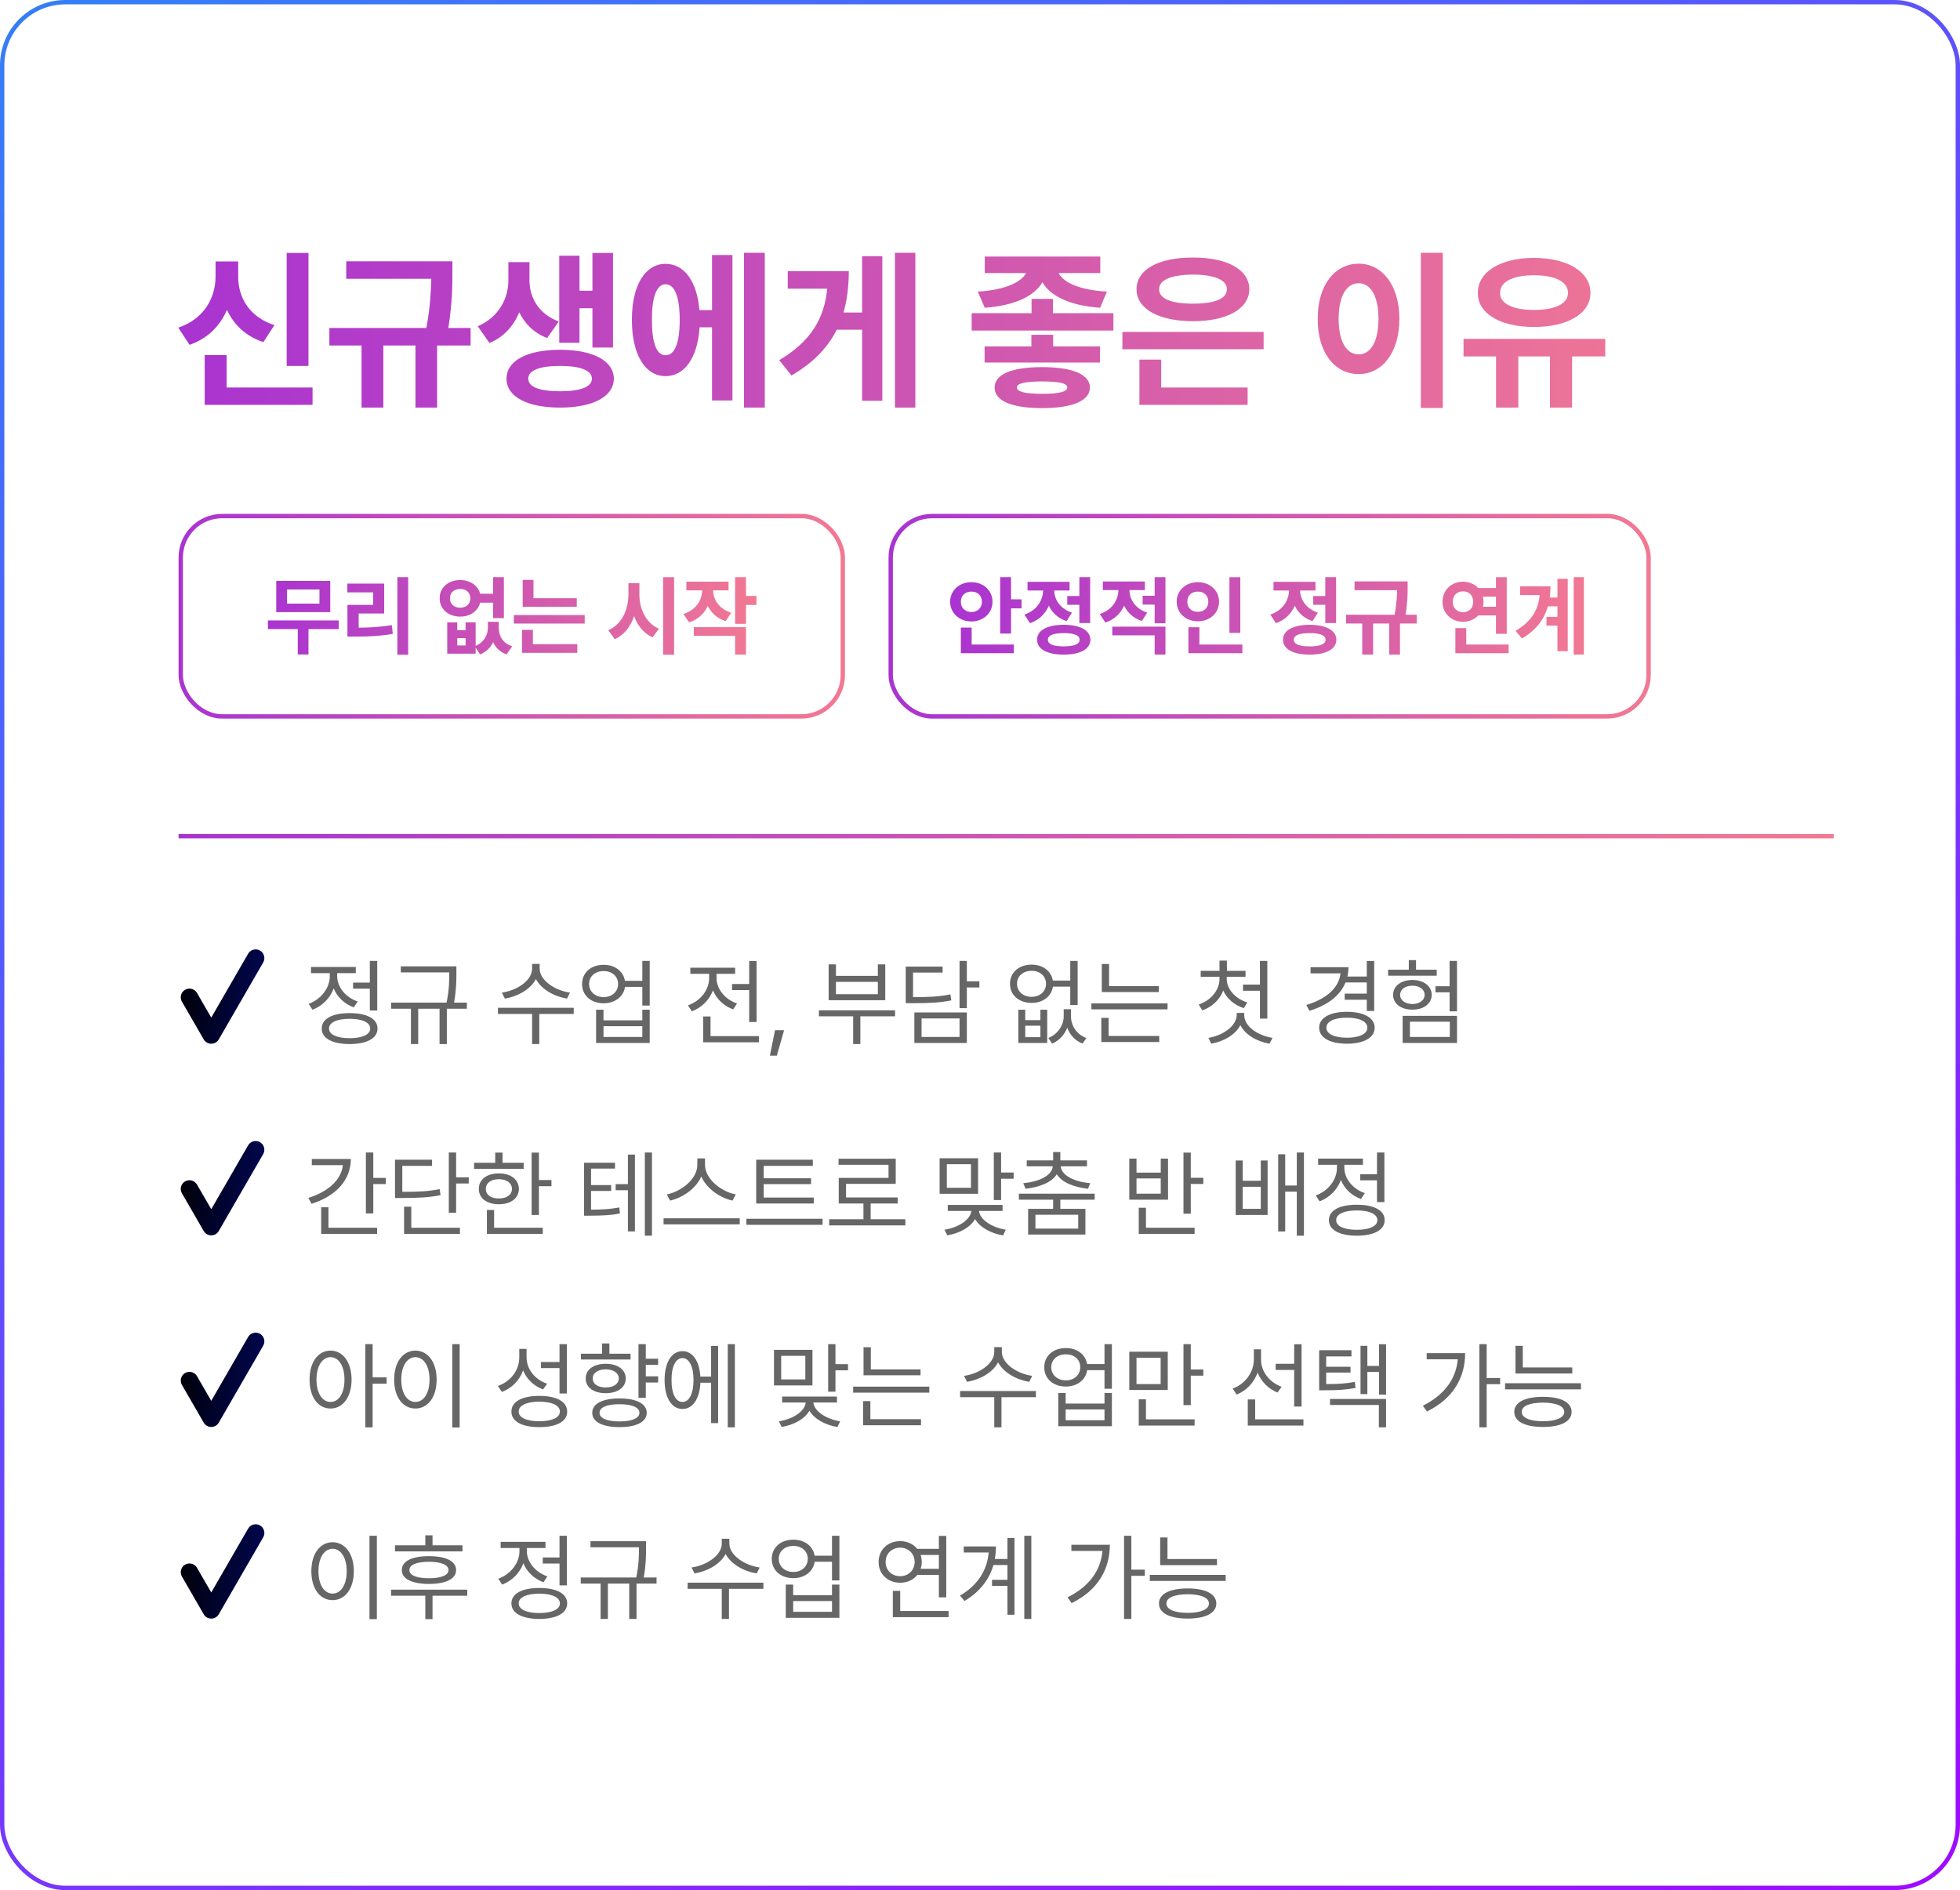 <svg width="450" height="434" viewBox="0 0 450 434" fill="none" xmlns="http://www.w3.org/2000/svg">
<g filter="url(#filter0_i_983_1177)">
<rect width="450" height="434" rx="15" fill="white"/>
</g>
<rect x="0.5" y="0.5" width="449" height="433" rx="14.5" stroke="url(#paint0_linear_983_1177)"/>
<path d="M86.607 220.641V232.027H84.91V227.021H81.064V225.625H84.91V220.641H86.607ZM80.269 232.629C84.244 232.629 86.672 233.918 86.672 236.174C86.672 238.43 84.244 239.719 80.269 239.74C76.295 239.719 73.867 238.43 73.867 236.174C73.867 233.918 76.295 232.629 80.269 232.629ZM80.269 233.939C77.348 233.939 75.522 234.777 75.543 236.174C75.522 237.549 77.348 238.387 80.269 238.387C83.191 238.387 84.996 237.549 84.996 236.174C84.996 234.777 83.191 233.939 80.269 233.939ZM77.412 224.143C77.412 226.635 79.324 228.998 82.117 229.965L81.236 231.318C79.088 230.545 77.423 228.944 76.617 226.957C75.779 229.202 74.007 230.996 71.74 231.855L70.859 230.502C73.695 229.471 75.715 226.893 75.715 224.164V223.455H71.397V222.037H81.688V223.455H77.412V224.143ZM104.783 221.887V223.348C104.783 225.066 104.783 227.193 104.246 230.223H107.189V231.619H102.592V239.74H100.916V231.619H96.018V239.74H94.342V231.619H89.787V230.223H102.527C103.15 227.215 103.15 225.056 103.15 223.348V223.283H92.022V221.887H104.783ZM123.904 222.424C123.904 225.109 127.428 227.451 130.865 227.924L130.178 229.299C127.213 228.805 124.28 227.161 123.045 224.809C121.82 227.172 118.877 228.805 115.912 229.299L115.225 227.924C118.662 227.451 122.164 225.152 122.164 222.424V221.328H123.904V222.424ZM131.725 231.404V232.822H123.818V239.74H122.164V232.822H114.322V231.404H131.725ZM138.6 221.543C141.167 221.521 143.111 223.015 143.477 225.217H147.473V220.641H149.17V230.889H147.473V226.613H143.498C143.154 228.869 141.188 230.373 138.6 230.373C135.699 230.373 133.637 228.568 133.637 225.947C133.637 223.348 135.699 221.521 138.6 221.543ZM138.6 222.982C136.645 222.961 135.248 224.186 135.248 225.947C135.248 227.687 136.645 228.955 138.6 228.955C140.533 228.955 141.908 227.687 141.908 225.947C141.908 224.186 140.533 222.961 138.6 222.982ZM138.557 231.855V234.283H147.473V231.855H149.17V239.482H136.859V231.855H138.557ZM138.557 238.107H147.473V235.637H138.557V238.107ZM173.705 220.662V234.67H172.008V227.344H168.076V225.947H172.008V220.662H173.705ZM174.242 237.914V239.332H161.437V233.402H163.135V237.914H174.242ZM164.51 224.594C164.51 227.064 166.422 229.471 169.215 230.416L168.334 231.77C166.175 230.996 164.51 229.385 163.693 227.408C162.866 229.61 161.104 231.372 158.838 232.221L157.957 230.846C160.771 229.857 162.812 227.344 162.812 224.594V223.605H158.494V222.209H168.785V223.605H164.51V224.594ZM180.021 236.561L178.346 242.404H176.756L177.937 236.561H180.021ZM205.502 231.984V233.359H197.531V239.74H195.877V233.359H188.014V231.984H205.502ZM191.924 221.436V224.078H201.549V221.436H203.246V229.664H190.248V221.436H191.924ZM191.924 228.289H201.549V225.453H191.924V228.289ZM221.98 220.641V225.324H224.859V226.742H221.98V231.49H220.305V220.641H221.98ZM216.416 221.951V223.326H209.627V228.955C213.462 228.977 215.643 228.837 218.199 228.332L218.414 229.707C215.729 230.244 213.451 230.352 209.434 230.352H207.951V221.951H216.416ZM221.98 232.479V239.482H209.928V232.479H221.98ZM211.582 233.854V238.107H220.305V233.854H211.582ZM235.387 231.855V234.24H238.867V231.855H240.436V239.482H233.797V231.855H235.387ZM235.387 238.15H238.867V235.529H235.387V238.15ZM245.893 233.359C245.871 235.379 247.074 237.484 249.416 238.344L248.535 239.633C246.773 238.924 245.613 237.581 245.033 235.98C244.421 237.549 243.261 238.902 241.574 239.633L240.693 238.344C242.992 237.398 244.217 235.293 244.217 233.359V231.727H245.893V233.359ZM236.848 221.5C239.404 221.5 241.359 222.95 241.725 225.152H245.721V220.641H247.418V230.76H245.721V226.549H241.746C241.402 228.805 239.437 230.287 236.848 230.287C233.947 230.287 231.885 228.504 231.885 225.883C231.885 223.283 233.947 221.5 236.848 221.5ZM236.848 222.918C234.893 222.918 233.496 224.143 233.496 225.883C233.496 227.645 234.893 228.891 236.848 228.891C238.781 228.891 240.156 227.645 240.156 225.883C240.156 224.143 238.781 222.918 236.848 222.918ZM266.045 226.441V227.795H252.961V221.35H254.637V226.441H266.045ZM268.064 230.395V231.77H250.576V230.395H268.064ZM266.152 237.871V239.268H252.854V233.725H254.529V237.871H266.152ZM281.643 224.744C281.643 227.107 283.576 229.299 286.369 230.18L285.574 231.49C283.394 230.792 281.696 229.331 280.848 227.451C280.031 229.557 278.302 231.211 276.035 232.006L275.219 230.652C278.012 229.729 279.988 227.365 279.988 224.744V224.293H275.67V222.918H279.988V220.576H281.686V222.918H285.961V224.293H281.643V224.744ZM290.967 220.641V233.896H289.27V227.494H285.381V226.076H289.27V220.641H290.967ZM285.66 232.994C285.639 235.701 288.754 237.764 292.17 238.322L291.461 239.654C288.582 239.139 285.918 237.646 284.779 235.4C283.63 237.624 280.966 239.139 278.076 239.654L277.453 238.322C280.783 237.742 283.92 235.637 283.941 232.994V232.586H285.66V232.994ZM315.502 220.662V232.135H313.805V229.557H308.734V228.16H313.805V225.582H308.928C307.671 228.654 304.717 230.878 300.635 232.092L299.926 230.76C304.545 229.385 307.413 226.807 307.768 223.498H300.893V222.08H309.594C309.594 222.832 309.508 223.552 309.357 224.229H313.805V220.662H315.502ZM309.25 232.328C313.117 232.328 315.609 233.703 315.609 235.98C315.609 238.279 313.117 239.654 309.25 239.654C305.34 239.654 302.869 238.279 302.869 235.98C302.869 233.703 305.34 232.328 309.25 232.328ZM309.25 233.682C306.371 233.66 304.523 234.541 304.523 235.98C304.523 237.42 306.371 238.279 309.25 238.279C312.086 238.279 313.912 237.42 313.934 235.98C313.912 234.541 312.086 233.66 309.25 233.682ZM334.516 220.641V232.221H332.818V227.859H329.574V226.463H332.818V220.641H334.516ZM334.516 233.252V239.482H322.033V233.252H334.516ZM323.709 234.605V238.107H332.861V234.605H323.709ZM329.854 222.66V224.035H318.703V222.66H323.451V220.469H325.105V222.66H329.854ZM324.268 225.023C326.867 225.023 328.693 226.42 328.715 228.418C328.693 230.48 326.867 231.834 324.268 231.834C321.668 231.834 319.842 230.48 319.842 228.418C319.842 226.42 321.668 225.023 324.268 225.023ZM324.268 226.334C322.613 226.334 321.453 227.193 321.453 228.418C321.453 229.686 322.613 230.523 324.268 230.545C325.922 230.523 327.082 229.686 327.082 228.418C327.082 227.193 325.922 226.334 324.268 226.334ZM85.705 264.641V270.463H88.584V271.881H85.705V278.627H84.008V264.641H85.705ZM80.549 266.123C80.549 271.043 77.025 274.695 71.525 276.414L70.795 275.061C75.371 273.632 78.357 270.903 78.723 267.541H71.59V266.123H80.549ZM86.586 281.914V283.332H73.738V277.209H75.414V281.914H86.586ZM104.719 264.641V270.334H107.619V271.752H104.719V278.477H103.043V264.641H104.719ZM99.197 266.295V267.713H92.365V273.664C96.2 273.664 98.381 273.567 100.937 273.041L101.152 274.437C98.467 274.953 96.189 275.082 92.172 275.082H90.689V266.295H99.197ZM105.6 281.914V283.332H92.773V277.08H94.428V281.914H105.6ZM123.732 264.662V270.957H126.611V272.375H123.732V278.971H122.057V264.662H123.732ZM120.23 267.004V268.379H108.844V267.004H113.699V264.662H115.375V267.004H120.23ZM114.537 269.432C117.266 269.432 119.113 270.828 119.135 272.998C119.113 275.146 117.266 276.521 114.537 276.521C111.787 276.521 109.918 275.146 109.939 272.998C109.918 270.828 111.787 269.432 114.537 269.432ZM114.537 270.764C112.732 270.764 111.529 271.645 111.551 272.998C111.529 274.352 112.732 275.211 114.537 275.189C116.32 275.211 117.523 274.352 117.545 272.998C117.523 271.645 116.32 270.764 114.537 270.764ZM124.613 281.914V283.332H111.787V277.832H113.441V281.914H124.613ZM141.199 266.982V268.336H135.699V272.117H140.318V273.471H135.699V277.768C138.438 277.735 140.114 277.639 142.187 277.252L142.338 278.627C140.125 279.078 138.32 279.121 135.291 279.143H134.088V266.982H141.199ZM149.686 264.641V283.74H148.053V264.641H149.686ZM145.775 265.113V282.752H144.164V273.299H141.35V271.902H144.164V265.113H145.775ZM161.867 267.455C161.867 270.721 165.605 273.643 168.936 274.266L168.162 275.684C165.283 275.018 162.243 272.966 161.008 270.141C159.772 272.955 156.743 275.007 153.854 275.684L153.08 274.266C156.389 273.621 160.105 270.742 160.105 267.455V265.994H161.867V267.455ZM169.838 279.744V281.141H152.35V279.744H169.838ZM186.832 274.975V276.35H173.619V266.295H186.617V267.713H175.338V270.549H186.209V271.902H175.338V274.975H186.832ZM188.852 279.852V281.248H171.363V279.852H188.852ZM207.865 279.959V281.377H190.377V279.959H198.24V276.35H192.568V270.463H203.998V267.455H192.525V266.059H205.652V271.838H194.244V274.953H206.104V276.35H199.895V279.959H207.865ZM224.559 265.951V274.115H215.729V265.951H224.559ZM217.383 267.326V272.74H222.926V267.326H217.383ZM229.844 264.641V269.238H232.723V270.656H229.844V275.555H228.168V264.641H229.844ZM230.187 276.672V278.047H224.773C224.956 280.088 227.803 281.871 230.918 282.365L230.295 283.676C227.502 283.214 224.967 281.828 223.871 279.916C222.786 281.839 220.272 283.203 217.49 283.654L216.846 282.365C220.004 281.871 222.797 280.12 223.012 278.047H217.598V276.672H230.187ZM251.328 274.094V275.469H243.443V277.574H249.201V283.482H236.053V277.574H241.789V275.469H233.926V274.094H251.328ZM243.443 264.533V266.445H249.566V267.799H243.551C243.669 269.926 246.709 271.354 250.297 271.687L249.803 272.955C246.623 272.622 243.787 271.526 242.627 269.625C241.456 271.526 238.62 272.622 235.451 272.955L234.936 271.687C238.545 271.354 241.563 269.926 241.703 267.799H235.73V266.445H241.789V264.533H243.443ZM237.729 278.928V282.107H247.547V278.928H237.729ZM273.393 264.662V270.441H276.271V271.859H273.393V278.691H271.717V264.662H273.393ZM274.273 281.914V283.332H261.447V277.316H263.102V281.914H274.273ZM260.932 266.037V269.26H266.496V266.037H268.172V275.469H259.277V266.037H260.932ZM260.932 274.094H266.496V270.592H260.932V274.094ZM285.316 266.467V271.129H289.463V266.467H291.031V278.971H283.705V266.467H285.316ZM285.316 277.574H289.463V272.504H285.316V277.574ZM299.367 264.641V283.74H297.734V273.621H295.07V282.773H293.459V265.049H295.07V272.225H297.734V264.641H299.367ZM317.844 264.641V276.027H316.146V271.021H312.301V269.625H316.146V264.641H317.844ZM311.506 276.629C315.48 276.629 317.908 277.918 317.908 280.174C317.908 282.43 315.48 283.719 311.506 283.74C307.531 283.719 305.104 282.43 305.104 280.174C305.104 277.918 307.531 276.629 311.506 276.629ZM311.506 277.939C308.584 277.939 306.758 278.777 306.779 280.174C306.758 281.549 308.584 282.387 311.506 282.387C314.428 282.387 316.232 281.549 316.232 280.174C316.232 278.777 314.428 277.939 311.506 277.939ZM308.648 268.143C308.648 270.635 310.561 272.998 313.354 273.965L312.473 275.318C310.324 274.545 308.659 272.944 307.854 270.957C307.016 273.202 305.243 274.996 302.977 275.855L302.096 274.502C304.932 273.471 306.951 270.893 306.951 268.164V267.455H302.633V266.037H312.924V267.455H308.648V268.143ZM75.887 310.123C78.701 310.145 80.699 312.723 80.721 316.783C80.699 320.844 78.701 323.422 75.887 323.422C73.051 323.422 71.074 320.844 71.074 316.783C71.074 312.723 73.051 310.145 75.887 310.123ZM75.887 311.627C73.996 311.648 72.664 313.668 72.664 316.783C72.664 319.898 73.996 321.918 75.887 321.918C77.799 321.918 79.088 319.898 79.088 316.783C79.088 313.668 77.799 311.648 75.887 311.627ZM85.555 308.641V316.268H88.756V317.729H85.555V327.74H83.879V308.641H85.555ZM105.535 308.641V327.783H103.838V308.641H105.535ZM95.373 310.123C98.209 310.145 100.25 312.723 100.25 316.783C100.25 320.844 98.209 323.422 95.373 323.422C92.516 323.422 90.496 320.844 90.496 316.783C90.496 312.723 92.516 310.145 95.373 310.123ZM95.373 311.627C93.461 311.648 92.129 313.668 92.129 316.783C92.129 319.898 93.461 321.918 95.373 321.918C97.285 321.918 98.617 319.898 98.617 316.783C98.617 313.668 97.285 311.648 95.373 311.627ZM120.896 311.648C120.875 314.377 122.809 316.783 125.623 317.729L124.678 319.039C122.572 318.244 120.918 316.697 120.102 314.678C119.274 316.966 117.523 318.749 115.225 319.619L114.301 318.244C117.244 317.213 119.199 314.678 119.221 311.713V309.736H120.896V311.648ZM130.156 308.641V319.963H128.459V314.141H124.205V312.744H128.459V308.641H130.156ZM123.818 320.521C127.793 320.521 130.221 321.832 130.221 324.131C130.221 326.408 127.793 327.697 123.818 327.697C119.844 327.697 117.416 326.408 117.416 324.131C117.416 321.832 119.844 320.521 123.818 320.521ZM123.818 321.854C120.896 321.854 119.07 322.713 119.092 324.131C119.07 325.506 120.896 326.344 123.818 326.344C126.74 326.344 128.545 325.506 128.545 324.131C128.545 322.713 126.74 321.854 123.818 321.854ZM151.104 311.992V313.389H148.268V316.031H151.104V317.449H148.268V320.973H146.592V308.641H148.268V311.992H151.104ZM142.23 321.102C146.119 321.102 148.482 322.326 148.482 324.41C148.482 326.494 146.119 327.697 142.23 327.697C138.342 327.697 135.957 326.494 135.979 324.41C135.957 322.326 138.342 321.102 142.23 321.102ZM142.23 322.434C139.373 322.434 137.633 323.143 137.654 324.41C137.633 325.656 139.373 326.387 142.23 326.387C145.088 326.387 146.807 325.656 146.807 324.41C146.807 323.143 145.088 322.434 142.23 322.434ZM144.766 310.832V312.164H133.379V310.832H138.234V308.49H139.91V310.832H144.766ZM139.072 313.152C141.822 313.152 143.648 314.484 143.67 316.525C143.648 318.588 141.822 319.898 139.072 319.898C136.301 319.898 134.453 318.588 134.475 316.525C134.453 314.484 136.301 313.152 139.072 313.152ZM139.072 314.42C137.268 314.441 136.064 315.279 136.086 316.525C136.064 317.771 137.268 318.588 139.072 318.588C140.855 318.588 142.059 317.771 142.08 316.525C142.059 315.279 140.855 314.441 139.072 314.42ZM168.721 308.641V327.74H167.088V308.641H168.721ZM164.875 309.049V326.773H163.264V317.492H160.814C160.632 321.209 159.053 323.529 156.689 323.529C154.197 323.529 152.586 320.951 152.586 316.891C152.586 312.83 154.197 310.252 156.689 310.252C159.01 310.252 160.578 312.497 160.793 316.096H163.264V309.049H164.875ZM156.689 311.842C155.143 311.842 154.154 313.775 154.176 316.891C154.154 319.984 155.143 321.939 156.689 321.918C158.236 321.939 159.225 319.984 159.225 316.891C159.225 313.775 158.236 311.842 156.689 311.842ZM186.531 309.951V318.115H177.701V309.951H186.531ZM179.355 311.326V316.74H184.898V311.326H179.355ZM191.816 308.641V313.238H194.695V314.656H191.816V319.555H190.141V308.641H191.816ZM192.16 320.672V322.047H186.746C186.929 324.088 189.775 325.871 192.891 326.365L192.268 327.676C189.475 327.214 186.939 325.828 185.844 323.916C184.759 325.839 182.245 327.203 179.463 327.654L178.818 326.365C181.977 325.871 184.77 324.12 184.984 322.047H179.57V320.672H192.16ZM211.346 314.441V315.795H198.262V309.35H199.937V314.441H211.346ZM213.365 318.395V319.77H195.877V318.395H213.365ZM211.453 325.871V327.268H198.154V321.725H199.83V325.871H211.453ZM230.016 310.424C230.016 313.109 233.539 315.451 236.977 315.924L236.289 317.299C233.324 316.805 230.392 315.161 229.156 312.809C227.932 315.172 224.988 316.805 222.023 317.299L221.336 315.924C224.773 315.451 228.275 313.152 228.275 310.424V309.328H230.016V310.424ZM237.836 319.404V320.822H229.93V327.74H228.275V320.822H220.434V319.404H237.836ZM244.711 309.543C247.278 309.521 249.223 311.015 249.588 313.217H253.584V308.641H255.281V318.889H253.584V314.613H249.609C249.266 316.869 247.3 318.373 244.711 318.373C241.811 318.373 239.748 316.568 239.748 313.947C239.748 311.348 241.811 309.521 244.711 309.543ZM244.711 310.982C242.756 310.961 241.359 312.186 241.359 313.947C241.359 315.687 242.756 316.955 244.711 316.955C246.645 316.955 248.02 315.687 248.02 313.947C248.02 312.186 246.645 310.961 244.711 310.982ZM244.668 319.855V322.283H253.584V319.855H255.281V327.482H242.971V319.855H244.668ZM244.668 326.107H253.584V323.637H244.668V326.107ZM268.107 310.381V319.168H259.277V310.381H268.107ZM260.932 311.756V317.814H266.475V311.756H260.932ZM273.393 308.641V314.463H276.271V315.881H273.393V322.648H271.717V308.641H273.393ZM274.273 325.914V327.332H261.447V321.316H263.102V325.914H274.273ZM289.527 312.25C289.527 314.914 291.461 317.428 294.254 318.437L293.309 319.748C291.214 318.91 289.549 317.245 288.732 315.172C287.916 317.481 286.176 319.318 283.92 320.221L283.018 318.846C285.875 317.793 287.852 315.129 287.873 312.186V309.822H289.527V312.25ZM298.83 308.662V322.971H297.133V314.57H292.879V313.152H297.133V308.662H298.83ZM299.26 325.914V327.332H286.477V321.338H288.174V325.914H299.26ZM310.281 310.037V311.455H304.48V313.84H310.066V315.172H304.48V317.814C307.263 317.804 309.003 317.707 311.055 317.299L311.227 318.695C308.992 319.125 307.187 319.232 304.072 319.232H302.869V310.037H310.281ZM318.23 308.662V320.242H316.619V315.021H313.934V320.113H312.365V309.027H313.934V313.646H316.619V308.662H318.23ZM318.23 321.23V327.74H316.576V322.605H305.361V321.23H318.23ZM341.326 308.641V316.418H344.42V317.836H341.326V327.74H339.65V308.641H341.326ZM336.385 310.703C336.385 316.117 333.85 321.037 327.619 324.109L326.674 322.777C331.615 320.317 334.301 316.644 334.687 312.121H327.555V310.703H336.385ZM360.984 313.99V315.387H347.943V309.027H349.619V313.99H360.984ZM362.982 317.621V319.018H345.559V317.621H362.982ZM354.26 320.736C358.363 320.736 360.812 321.982 360.834 324.195C360.812 326.408 358.363 327.654 354.26 327.654C350.135 327.654 347.664 326.408 347.664 324.195C347.664 321.982 350.135 320.736 354.26 320.736ZM354.26 322.068C351.187 322.09 349.361 322.842 349.383 324.195C349.361 325.527 351.187 326.344 354.26 326.344C357.289 326.344 359.137 325.527 359.137 324.195C359.137 322.842 357.289 322.09 354.26 322.068ZM86.522 352.641V371.783H84.824V352.641H86.522ZM76.359 354.123C79.195 354.145 81.236 356.723 81.236 360.783C81.236 364.844 79.195 367.422 76.359 367.422C73.502 367.422 71.482 364.844 71.482 360.783C71.482 356.723 73.502 354.145 76.359 354.123ZM76.359 355.627C74.447 355.648 73.115 357.668 73.115 360.783C73.115 363.898 74.447 365.918 76.359 365.918C78.272 365.918 79.603 363.898 79.603 360.783C79.603 357.668 78.272 355.648 76.359 355.627ZM106.18 354.832V356.229H90.689V354.832H97.65V352.533H99.305V354.832H106.18ZM107.275 365.016V366.412H99.305V371.783H97.65V366.412H89.787V365.016H107.275ZM98.488 357.324C102.377 357.324 104.719 358.463 104.719 360.525C104.719 362.545 102.377 363.684 98.488 363.705C94.578 363.684 92.236 362.545 92.258 360.525C92.236 358.463 94.578 357.324 98.488 357.324ZM98.488 358.613C95.631 358.613 93.977 359.322 93.998 360.525C93.977 361.707 95.631 362.395 98.488 362.395C101.303 362.395 102.957 361.707 102.979 360.525C102.957 359.322 101.303 358.613 98.488 358.613ZM130.156 352.641V364.027H128.459V359.021H124.613V357.625H128.459V352.641H130.156ZM123.818 364.629C127.793 364.629 130.221 365.918 130.221 368.174C130.221 370.43 127.793 371.719 123.818 371.74C119.844 371.719 117.416 370.43 117.416 368.174C117.416 365.918 119.844 364.629 123.818 364.629ZM123.818 365.939C120.896 365.939 119.07 366.777 119.092 368.174C119.07 369.549 120.896 370.387 123.818 370.387C126.74 370.387 128.545 369.549 128.545 368.174C128.545 366.777 126.74 365.939 123.818 365.939ZM120.961 356.143C120.961 358.635 122.873 360.998 125.666 361.965L124.785 363.318C122.637 362.545 120.972 360.944 120.166 358.957C119.328 361.202 117.556 362.996 115.289 363.855L114.408 362.502C117.244 361.471 119.264 358.893 119.264 356.164V355.455H114.945V354.037H125.236V355.455H120.961V356.143ZM148.332 353.887V355.348C148.332 357.066 148.332 359.193 147.795 362.223H150.738V363.619H146.141V371.74H144.465V363.619H139.566V371.74H137.891V363.619H133.336V362.223H146.076C146.699 359.215 146.699 357.056 146.699 355.348V355.283H135.57V353.887H148.332ZM167.453 354.424C167.453 357.109 170.977 359.451 174.414 359.924L173.727 361.299C170.762 360.805 167.829 359.161 166.594 356.809C165.369 359.172 162.426 360.805 159.461 361.299L158.773 359.924C162.211 359.451 165.713 357.152 165.713 354.424V353.328H167.453V354.424ZM175.273 363.404V364.822H167.367V371.74H165.713V364.822H157.871V363.404H175.273ZM182.148 353.543C184.716 353.521 186.66 355.015 187.025 357.217H191.021V352.641H192.719V362.889H191.021V358.613H187.047C186.703 360.869 184.737 362.373 182.148 362.373C179.248 362.373 177.186 360.568 177.186 357.947C177.186 355.348 179.248 353.521 182.148 353.543ZM182.148 354.982C180.193 354.961 178.797 356.186 178.797 357.947C178.797 359.687 180.193 360.955 182.148 360.955C184.082 360.955 185.457 359.687 185.457 357.947C185.457 356.186 184.082 354.961 182.148 354.982ZM182.105 363.855V366.283H191.021V363.855H192.719V371.482H180.408V363.855H182.105ZM182.105 370.107H191.021V367.637H182.105V370.107ZM217.254 352.662V366.777H215.557V361.621H210.615C209.734 362.749 208.316 363.426 206.684 363.426C203.826 363.426 201.721 361.449 201.721 358.656C201.721 355.863 203.826 353.887 206.684 353.865C208.306 353.876 209.691 354.542 210.594 355.648H215.557V352.662H217.254ZM217.791 369.914V371.332H204.986V365.295H206.684V369.914H217.791ZM206.684 355.369C204.729 355.391 203.332 356.744 203.332 358.656C203.332 360.568 204.729 361.922 206.684 361.922C208.553 361.922 209.992 360.568 209.992 358.656C209.992 356.744 208.553 355.391 206.684 355.369ZM211.367 357.045C211.528 357.539 211.625 358.076 211.625 358.656C211.625 359.215 211.528 359.741 211.367 360.225H215.557V357.045H211.367ZM236.783 352.641V371.74H235.172V352.641H236.783ZM232.916 353.156V370.773H231.305V364.156H227.76V362.76H231.305V359.365H228.082C227.147 362.599 225.053 365.456 221.443 367.615L220.412 366.391C224.569 363.931 226.653 360.482 226.986 356.486H221.271V355.09H228.662C228.662 356.067 228.576 357.034 228.404 357.969H231.305V353.156H232.916ZM259.75 352.641V360.418H262.844V361.836H259.75V371.74H258.074V352.641H259.75ZM254.809 354.703C254.809 360.117 252.273 365.037 246.043 368.109L245.098 366.777C250.039 364.317 252.725 360.644 253.111 356.121H245.979V354.703H254.809ZM279.408 357.99V359.387H266.367V353.027H268.043V357.99H279.408ZM281.406 361.621V363.018H263.982V361.621H281.406ZM272.684 364.736C276.787 364.736 279.236 365.982 279.258 368.195C279.236 370.408 276.787 371.654 272.684 371.654C268.559 371.654 266.088 370.408 266.088 368.195C266.088 365.982 268.559 364.736 272.684 364.736ZM272.684 366.068C269.611 366.09 267.785 366.842 267.807 368.195C267.785 369.527 269.611 370.344 272.684 370.344C275.713 370.344 277.561 369.527 277.561 368.195C277.561 366.842 275.713 366.09 272.684 366.068Z" fill="#666666"/>
<path d="M70.82 58.086V84.023H65.82V58.086H70.82ZM71.758 88.984V92.969H46.992V81.523H52.031V88.984H71.758ZM54.688 63.477C54.648 68.164 57.148 72.773 63.008 74.648L60.469 78.555C56.465 77.227 53.691 74.57 52.109 71.172C50.527 74.824 47.676 77.754 43.516 79.18L40.938 75.234C46.914 73.242 49.492 68.281 49.492 63.477V60.039H54.688V63.477ZM103.867 60V62.383C103.867 65.352 103.867 69.453 102.93 75.312H108.047V79.336H100.352V93.594H95.391V79.336H88.008V93.594H83.008V79.336H75.625V75.312H97.891C98.789 70.508 98.945 66.816 99.023 64.023H79.492V60H103.867ZM121.562 64.375C121.562 68.203 123.555 72.031 128.281 73.828L125.625 77.617C122.598 76.465 120.508 74.356 119.219 71.719C117.93 74.805 115.703 77.383 112.383 78.75L109.687 74.922C114.687 72.734 116.719 68.359 116.719 64.375V60.195H121.562V64.375ZM140.742 58.086V79.805H136.016V70.781H133.047V78.711H128.398V58.711H133.047V66.758H136.016V58.086H140.742ZM128.594 80.312C136.094 80.312 140.898 82.812 140.937 86.953C140.898 91.094 136.094 93.594 128.594 93.594C121.055 93.594 116.289 91.094 116.289 86.953C116.289 82.812 121.055 80.312 128.594 80.312ZM128.594 84.023C123.945 84.023 121.25 85.039 121.289 86.953C121.25 88.867 123.945 89.844 128.594 89.844C133.203 89.844 135.898 88.867 135.898 86.953C135.898 85.039 133.203 84.023 128.594 84.023ZM175.586 58.047V93.594H170.82V58.047H175.586ZM168.164 58.555V91.953H163.477V75.156H160.625C160.156 82.148 157.187 86.367 152.812 86.367C148.125 86.367 145.078 81.445 145.078 73.438C145.078 65.469 148.125 60.586 152.812 60.586C157.09 60.586 160.02 64.57 160.586 71.211H163.477V58.555H168.164ZM152.812 65.273C150.82 65.273 149.648 68.008 149.687 73.438C149.648 78.906 150.82 81.602 152.812 81.562C154.844 81.602 156.055 78.906 156.055 73.438C156.055 68.008 154.844 65.273 152.812 65.273ZM210.156 58.047V93.594H205.469V58.047H210.156ZM202.578 58.828V92.031H197.93V75.703H192.109C190.078 79.766 186.777 83.281 181.719 86.211L178.906 82.695C186.074 78.438 189.238 73.262 189.922 66.289H180.859V62.266H194.883C194.863 65.644 194.512 68.828 193.672 71.758H197.93V58.828H202.578ZM241.758 68.633V71.914H255.625V75.898H223.086V71.914H236.836V68.633H241.758ZM252.617 58.906V62.695H243.047C244.062 64.746 247.637 66.602 254.141 66.953L252.578 70.664C245.723 70.195 241.152 68.008 239.336 64.805C237.5 67.988 232.93 70.195 226.094 70.664L224.492 66.953C230.879 66.602 234.531 64.727 235.586 62.695H226.094V58.906H252.617ZM252.539 79.531V83.242H226.055V79.531H236.797V76.875H241.797V79.531H252.539ZM239.258 84.297C246.133 84.297 250.234 85.938 250.234 88.984C250.234 92.07 246.133 93.711 239.258 93.711C232.305 93.711 228.359 92.07 228.359 88.984C228.359 85.938 232.305 84.297 239.258 84.297ZM239.258 87.578C235.43 87.617 233.477 87.969 233.477 88.984C233.477 89.961 235.43 90.43 239.258 90.43C243.125 90.43 245 89.961 245.039 88.984C245 87.969 243.125 87.617 239.258 87.578ZM290.117 76.211V80.195H257.695V76.211H290.117ZM286.445 88.984V92.969H261.602V82.578H266.602V88.984H286.445ZM273.906 59.141C281.68 59.102 286.797 61.875 286.836 66.406C286.797 70.938 281.68 73.75 273.906 73.75C266.055 73.75 260.937 70.938 260.937 66.406C260.937 61.875 266.055 59.102 273.906 59.141ZM273.906 63.047C268.984 63.086 266.094 64.258 266.133 66.406C266.094 68.633 268.984 69.727 273.906 69.727C278.828 69.727 281.68 68.633 281.68 66.406C281.68 64.258 278.828 63.086 273.906 63.047ZM331.25 58.047V93.672H326.211V58.047H331.25ZM311.953 60.547C317.305 60.547 321.289 65.469 321.289 73.203C321.289 81.016 317.305 85.898 311.953 85.898C306.484 85.898 302.5 81.016 302.539 73.203C302.5 65.469 306.484 60.547 311.953 60.547ZM311.953 65.039C309.18 65.039 307.344 67.93 307.344 73.203C307.344 78.516 309.18 81.367 311.953 81.367C314.648 81.367 316.484 78.516 316.484 73.203C316.484 67.93 314.648 65.039 311.953 65.039ZM368.555 77.812V81.836H360.937V93.594H355.859V81.836H348.594V93.594H343.477V81.836H336.016V77.812H368.555ZM352.187 59.219C359.805 59.219 365.156 62.383 365.156 67.266C365.156 72.07 359.805 75.078 352.187 75.078C344.57 75.078 339.258 72.07 339.297 67.266C339.258 62.383 344.57 59.219 352.187 59.219ZM352.187 63.203C347.422 63.203 344.375 64.648 344.414 67.266C344.375 69.766 347.422 71.172 352.187 71.172C356.992 71.172 360 69.766 360 67.266C360 64.648 356.992 63.203 352.187 63.203Z" fill="url(#paint1_linear_983_1177)"/>
<path d="M41 192H421" stroke="url(#paint2_linear_983_1177)"/>
<rect x="41.5" y="118.5" width="152" height="46" rx="9.5" fill="white"/>
<rect x="41.5" y="118.5" width="152" height="46" rx="9.5" stroke="url(#paint3_linear_983_1177)"/>
<path d="M77.777 142.465V144.457H70.824V150.277H68.363V144.457H61.508V142.465H77.777ZM75.824 133.383V140.551H63.422V133.383H75.824ZM65.883 135.355V138.598H73.344V135.355H65.883ZM93.715 132.523V150.336H91.234V132.523H93.715ZM88.207 134.008V140.863H82.348V144.125C85.053 144.115 87.357 143.959 89.965 143.539L90.18 145.551C87.25 146.059 84.613 146.176 81.371 146.176H79.769V138.891H85.668V136.02H79.75V134.008H88.207ZM104.984 142.914V144.691H106.898V142.914H109.203V148.305C111.176 147.426 112.016 145.766 112.016 144.145V142.777H114.516V144.145C114.496 145.961 115.375 147.68 117.602 148.402L116.312 150.258C114.779 149.73 113.793 148.715 113.227 147.445C112.631 148.676 111.654 149.701 110.219 150.258L109.203 148.715V150.102H102.68V142.914H104.984ZM104.984 148.207H106.898V146.527H104.984V148.207ZM105.668 133.188C107.934 133.188 109.74 134.447 110.238 136.332H113.207V132.523H115.688V141.938H113.207V138.383H110.238C109.76 140.307 107.943 141.586 105.668 141.586C102.934 141.586 100.922 139.848 100.941 137.367C100.922 134.926 102.934 133.188 105.668 133.188ZM105.668 135.238C104.281 135.238 103.285 136.059 103.305 137.367C103.285 138.715 104.281 139.535 105.668 139.555C107.016 139.535 107.992 138.715 107.992 137.367C107.992 136.059 107.016 135.238 105.668 135.238ZM132.426 137.367V139.32H120.004V133.148H122.484V137.367H132.426ZM134.242 141.234V143.188H117.973V141.234H134.242ZM132.543 147.914V149.906H119.848V144.633H122.348V147.914H132.543ZM146.801 136.547C146.801 139.809 148.285 143.09 151.293 144.359L149.828 146.352C147.797 145.434 146.391 143.666 145.59 141.469C144.779 143.861 143.324 145.795 141.156 146.781L139.652 144.711C142.758 143.402 144.262 140.004 144.281 136.547V133.891H146.801V136.547ZM154.77 132.523V150.336H152.25V132.523H154.77ZM167.27 133.559V135.551H163.734C163.754 137.631 164.984 139.76 167.875 140.688L166.605 142.621C164.633 141.986 163.275 140.717 162.504 139.125C161.713 140.863 160.297 142.24 158.227 142.914L156.898 141C159.838 140.053 161.176 137.777 161.215 135.551H157.582V133.559H167.27ZM171.273 132.523V136.84H173.676V138.91H171.273V143.246H168.773V132.523H171.273ZM171.273 144.008V150.297H168.773V145.98H159.301V144.008H171.273Z" fill="url(#paint4_linear_983_1177)"/>
<rect x="204.5" y="118.5" width="174" height="46" rx="9.5" fill="white"/>
<rect x="204.5" y="118.5" width="174" height="46" rx="9.5" stroke="url(#paint5_linear_983_1177)"/>
<path d="M232.129 132.523V137.621H234.531V139.691H232.129V145.473H229.629V132.523H232.129ZM232.773 147.992V149.984H220.605V144.105H223.086V147.992H232.773ZM223.027 133.676C225.742 133.676 227.871 135.551 227.871 138.188C227.871 140.785 225.742 142.699 223.027 142.699C220.293 142.699 218.145 140.785 218.145 138.188C218.145 135.551 220.293 133.676 223.027 133.676ZM223.027 135.844C221.68 135.824 220.586 136.703 220.605 138.188C220.586 139.633 221.68 140.531 223.027 140.531C224.395 140.531 225.43 139.633 225.449 138.188C225.43 136.703 224.395 135.824 223.027 135.844ZM250.293 132.523V143.07H247.812V138.871H245.039V136.859H247.812V132.523H250.293ZM244.219 143.461C248.008 143.48 250.332 144.73 250.352 146.898C250.332 149.047 248.008 150.316 244.219 150.316C240.43 150.316 238.105 149.047 238.105 146.898C238.105 144.73 240.43 143.48 244.219 143.461ZM244.219 145.375C241.855 145.375 240.586 145.863 240.586 146.898C240.586 147.914 241.855 148.422 244.219 148.422C246.582 148.422 247.871 147.914 247.871 146.898C247.871 145.863 246.582 145.375 244.219 145.375ZM245.566 133.598V135.59H242.031C242.09 137.66 243.34 139.75 246.113 140.668L244.883 142.621C242.92 141.986 241.572 140.697 240.801 139.086C240.01 140.902 238.594 142.367 236.484 143.09L235.195 141.117C238.115 140.141 239.424 137.816 239.492 135.59H235.918V133.598H245.566ZM262.852 133.52V135.492H259.316C259.336 137.592 260.586 139.74 263.398 140.668L262.168 142.582C260.195 141.957 258.848 140.668 258.086 139.066C257.285 140.844 255.869 142.279 253.77 142.953L252.5 140.98C255.42 140.043 256.748 137.709 256.777 135.492H253.203V133.52H262.852ZM267.578 143.891V150.297H265.098V145.883H255.371V143.891H267.578ZM267.578 132.523V143.109H265.098V138.832H262.344V136.801H265.098V132.523H267.578ZM284.766 132.543V145.316H282.266V132.543H284.766ZM285.234 147.992V149.984H272.852V144.027H275.371V147.992H285.234ZM275.02 133.676C277.754 133.676 279.883 135.551 279.883 138.148C279.883 140.805 277.754 142.66 275.02 142.66C272.285 142.66 270.156 140.805 270.156 138.148C270.156 135.551 272.285 133.676 275.02 133.676ZM275.02 135.844C273.633 135.824 272.578 136.703 272.598 138.148C272.578 139.633 273.633 140.492 275.02 140.492C276.367 140.492 277.422 139.633 277.422 138.148C277.422 136.703 276.367 135.824 275.02 135.844ZM306.758 132.523V143.07H304.277V138.871H301.504V136.859H304.277V132.523H306.758ZM300.684 143.461C304.473 143.48 306.797 144.73 306.816 146.898C306.797 149.047 304.473 150.316 300.684 150.316C296.895 150.316 294.57 149.047 294.57 146.898C294.57 144.73 296.895 143.48 300.684 143.461ZM300.684 145.375C298.32 145.375 297.051 145.863 297.051 146.898C297.051 147.914 298.32 148.422 300.684 148.422C303.047 148.422 304.336 147.914 304.336 146.898C304.336 145.863 303.047 145.375 300.684 145.375ZM302.031 133.598V135.59H298.496C298.555 137.66 299.805 139.75 302.578 140.668L301.348 142.621C299.385 141.986 298.037 140.697 297.266 139.086C296.475 140.902 295.059 142.367 292.949 143.09L291.66 141.117C294.58 140.141 295.889 137.816 295.957 135.59H292.383V133.598H302.031ZM323.184 133.5V134.691C323.184 136.176 323.184 138.227 322.715 141.156H325.273V143.168H321.426V150.297H318.945V143.168H315.254V150.297H312.754V143.168H309.062V141.156H320.195C320.645 138.754 320.723 136.908 320.762 135.512H310.996V133.5H323.184ZM345.938 132.543V145.531H343.457V141.312H339.395C338.535 142.221 337.295 142.777 335.918 142.777C333.223 142.777 331.172 140.824 331.191 138.188C331.172 135.512 333.223 133.578 335.918 133.559C337.295 133.568 338.525 134.115 339.395 135.023H343.457V132.543H345.938ZM346.367 147.992V149.984H334.141V144.223H336.641V147.992H346.367ZM335.918 135.785C334.531 135.785 333.535 136.684 333.555 138.188C333.535 139.672 334.531 140.57 335.918 140.57C337.227 140.57 338.242 139.672 338.242 138.188C338.242 136.684 337.227 135.785 335.918 135.785ZM340.469 137.016C340.557 137.387 340.605 137.777 340.605 138.188C340.605 138.578 340.557 138.959 340.469 139.32H343.457V137.016H340.469ZM363.652 132.523V150.297H361.309V132.523H363.652ZM359.941 132.914V149.516H357.578V143.656H355.059V141.645H357.578V139.223H355.391C354.561 142.152 352.764 144.633 349.434 146.605L347.969 144.848C351.572 142.719 353.154 140.131 353.496 136.645H349.004V134.633H355.977C355.977 135.521 355.918 136.381 355.82 137.211H357.578V132.914H359.941Z" fill="url(#paint6_linear_983_1177)"/>
<path d="M56.964 219C57.516 218.044 58.74 217.715 59.696 218.268C60.653 218.82 60.98 220.044 60.428 221L50.232 238.66C49.462 239.994 47.538 239.994 46.768 238.66L41.768 230L41.675 229.817C41.26 228.893 41.603 227.785 42.5 227.268C43.397 226.75 44.528 227.006 45.121 227.828L45.233 228L48.5 233.659L56.964 219Z" fill="url(#paint7_linear_983_1177)"/>
<path d="M56.964 263C57.516 262.044 58.74 261.715 59.696 262.268C60.653 262.82 60.98 264.044 60.428 265L50.232 282.66C49.462 283.994 47.538 283.994 46.768 282.66L41.768 274L41.675 273.817C41.26 272.893 41.603 271.785 42.5 271.268C43.397 270.75 44.528 271.006 45.121 271.828L45.233 272L48.5 277.659L56.964 263Z" fill="url(#paint8_linear_983_1177)"/>
<path d="M56.964 307C57.516 306.044 58.74 305.715 59.696 306.268C60.653 306.82 60.98 308.044 60.428 309L50.232 326.66C49.462 327.994 47.538 327.994 46.768 326.66L41.768 318L41.675 317.817C41.26 316.893 41.603 315.785 42.5 315.268C43.397 314.75 44.528 315.006 45.121 315.828L45.233 316L48.5 321.659L56.964 307Z" fill="url(#paint9_linear_983_1177)"/>
<path d="M56.964 351C57.516 350.044 58.74 349.715 59.696 350.268C60.653 350.82 60.98 352.044 60.428 353L50.232 370.66C49.462 371.994 47.538 371.994 46.768 370.66L41.768 362L41.675 361.817C41.26 360.893 41.603 359.785 42.5 359.268C43.397 358.75 44.528 359.006 45.121 359.828L45.233 360L48.5 365.659L56.964 351Z" fill="url(#paint10_linear_983_1177)"/>
<defs>
<filter id="filter0_i_983_1177" x="0" y="0" width="452" height="436" filterUnits="userSpaceOnUse" color-interpolation-filters="sRGB">
<feFlood flood-opacity="0" result="BackgroundImageFix"/>
<feBlend mode="normal" in="SourceGraphic" in2="BackgroundImageFix" result="shape"/>
<feColorMatrix in="SourceAlpha" type="matrix" values="0 0 0 0 0 0 0 0 0 0 0 0 0 0 0 0 0 0 127 0" result="hardAlpha"/>
<feOffset dx="4" dy="4"/>
<feGaussianBlur stdDeviation="1"/>
<feComposite in2="hardAlpha" operator="arithmetic" k2="-1" k3="1"/>
<feColorMatrix type="matrix" values="0 0 0 0 1 0 0 0 0 1 0 0 0 0 1 0 0 0 0.25 0"/>
<feBlend mode="normal" in2="shape" result="effect1_innerShadow_983_1177"/>
</filter>
<linearGradient id="paint0_linear_983_1177" x1="-20.777" y1="-7.953" x2="294.466" y2="535.571" gradientUnits="userSpaceOnUse">
<stop stop-color="#3182F6"/>
<stop offset="1" stop-color="#A009FF"/>
</linearGradient>
<linearGradient id="paint1_linear_983_1177" x1="456.597" y1="71.654" x2="-221.902" y2="71.654" gradientUnits="userSpaceOnUse">
<stop stop-color="#FF8587"/>
<stop offset="0.601" stop-color="#AB35CF"/>
<stop offset="1" stop-color="#7300FF"/>
</linearGradient>
<linearGradient id="paint2_linear_983_1177" x1="486.935" y1="192.504" x2="-239.346" y2="192.503" gradientUnits="userSpaceOnUse">
<stop stop-color="#FF8587"/>
<stop offset="0.601" stop-color="#AB35CF"/>
<stop offset="1" stop-color="#7300FF"/>
</linearGradient>
<linearGradient id="paint3_linear_983_1177" x1="220.547" y1="141.686" x2="-71.876" y2="141.686" gradientUnits="userSpaceOnUse">
<stop stop-color="#FF8587"/>
<stop offset="0.601" stop-color="#AB35CF"/>
<stop offset="1" stop-color="#7300FF"/>
</linearGradient>
<linearGradient id="paint4_linear_983_1177" x1="193.607" y1="141.627" x2="-22.366" y2="141.627" gradientUnits="userSpaceOnUse">
<stop stop-color="#FF8587"/>
<stop offset="0.601" stop-color="#AB35CF"/>
<stop offset="1" stop-color="#7300FF"/>
</linearGradient>
<linearGradient id="paint5_linear_983_1177" x1="409.365" y1="141.686" x2="74.893" y2="141.686" gradientUnits="userSpaceOnUse">
<stop stop-color="#FF8587"/>
<stop offset="0.601" stop-color="#AB35CF"/>
<stop offset="1" stop-color="#7300FF"/>
</linearGradient>
<linearGradient id="paint6_linear_983_1177" x1="391.18" y1="141.627" x2="108.312" y2="141.627" gradientUnits="userSpaceOnUse">
<stop stop-color="#FF8587"/>
<stop offset="0.601" stop-color="#AB35CF"/>
<stop offset="1" stop-color="#7300FF"/>
</linearGradient>
<linearGradient id="paint7_linear_983_1177" x1="40.996" y1="219.629" x2="68.683" y2="224.421" gradientUnits="userSpaceOnUse">
<stop/>
<stop offset="1" stop-color="#00096F"/>
</linearGradient>
<linearGradient id="paint8_linear_983_1177" x1="40.996" y1="263.629" x2="68.683" y2="268.421" gradientUnits="userSpaceOnUse">
<stop/>
<stop offset="1" stop-color="#00096F"/>
</linearGradient>
<linearGradient id="paint9_linear_983_1177" x1="40.996" y1="307.629" x2="68.683" y2="312.421" gradientUnits="userSpaceOnUse">
<stop/>
<stop offset="1" stop-color="#00096F"/>
</linearGradient>
<linearGradient id="paint10_linear_983_1177" x1="40.996" y1="351.629" x2="68.683" y2="356.421" gradientUnits="userSpaceOnUse">
<stop/>
<stop offset="1" stop-color="#00096F"/>
</linearGradient>
</defs>
</svg>
